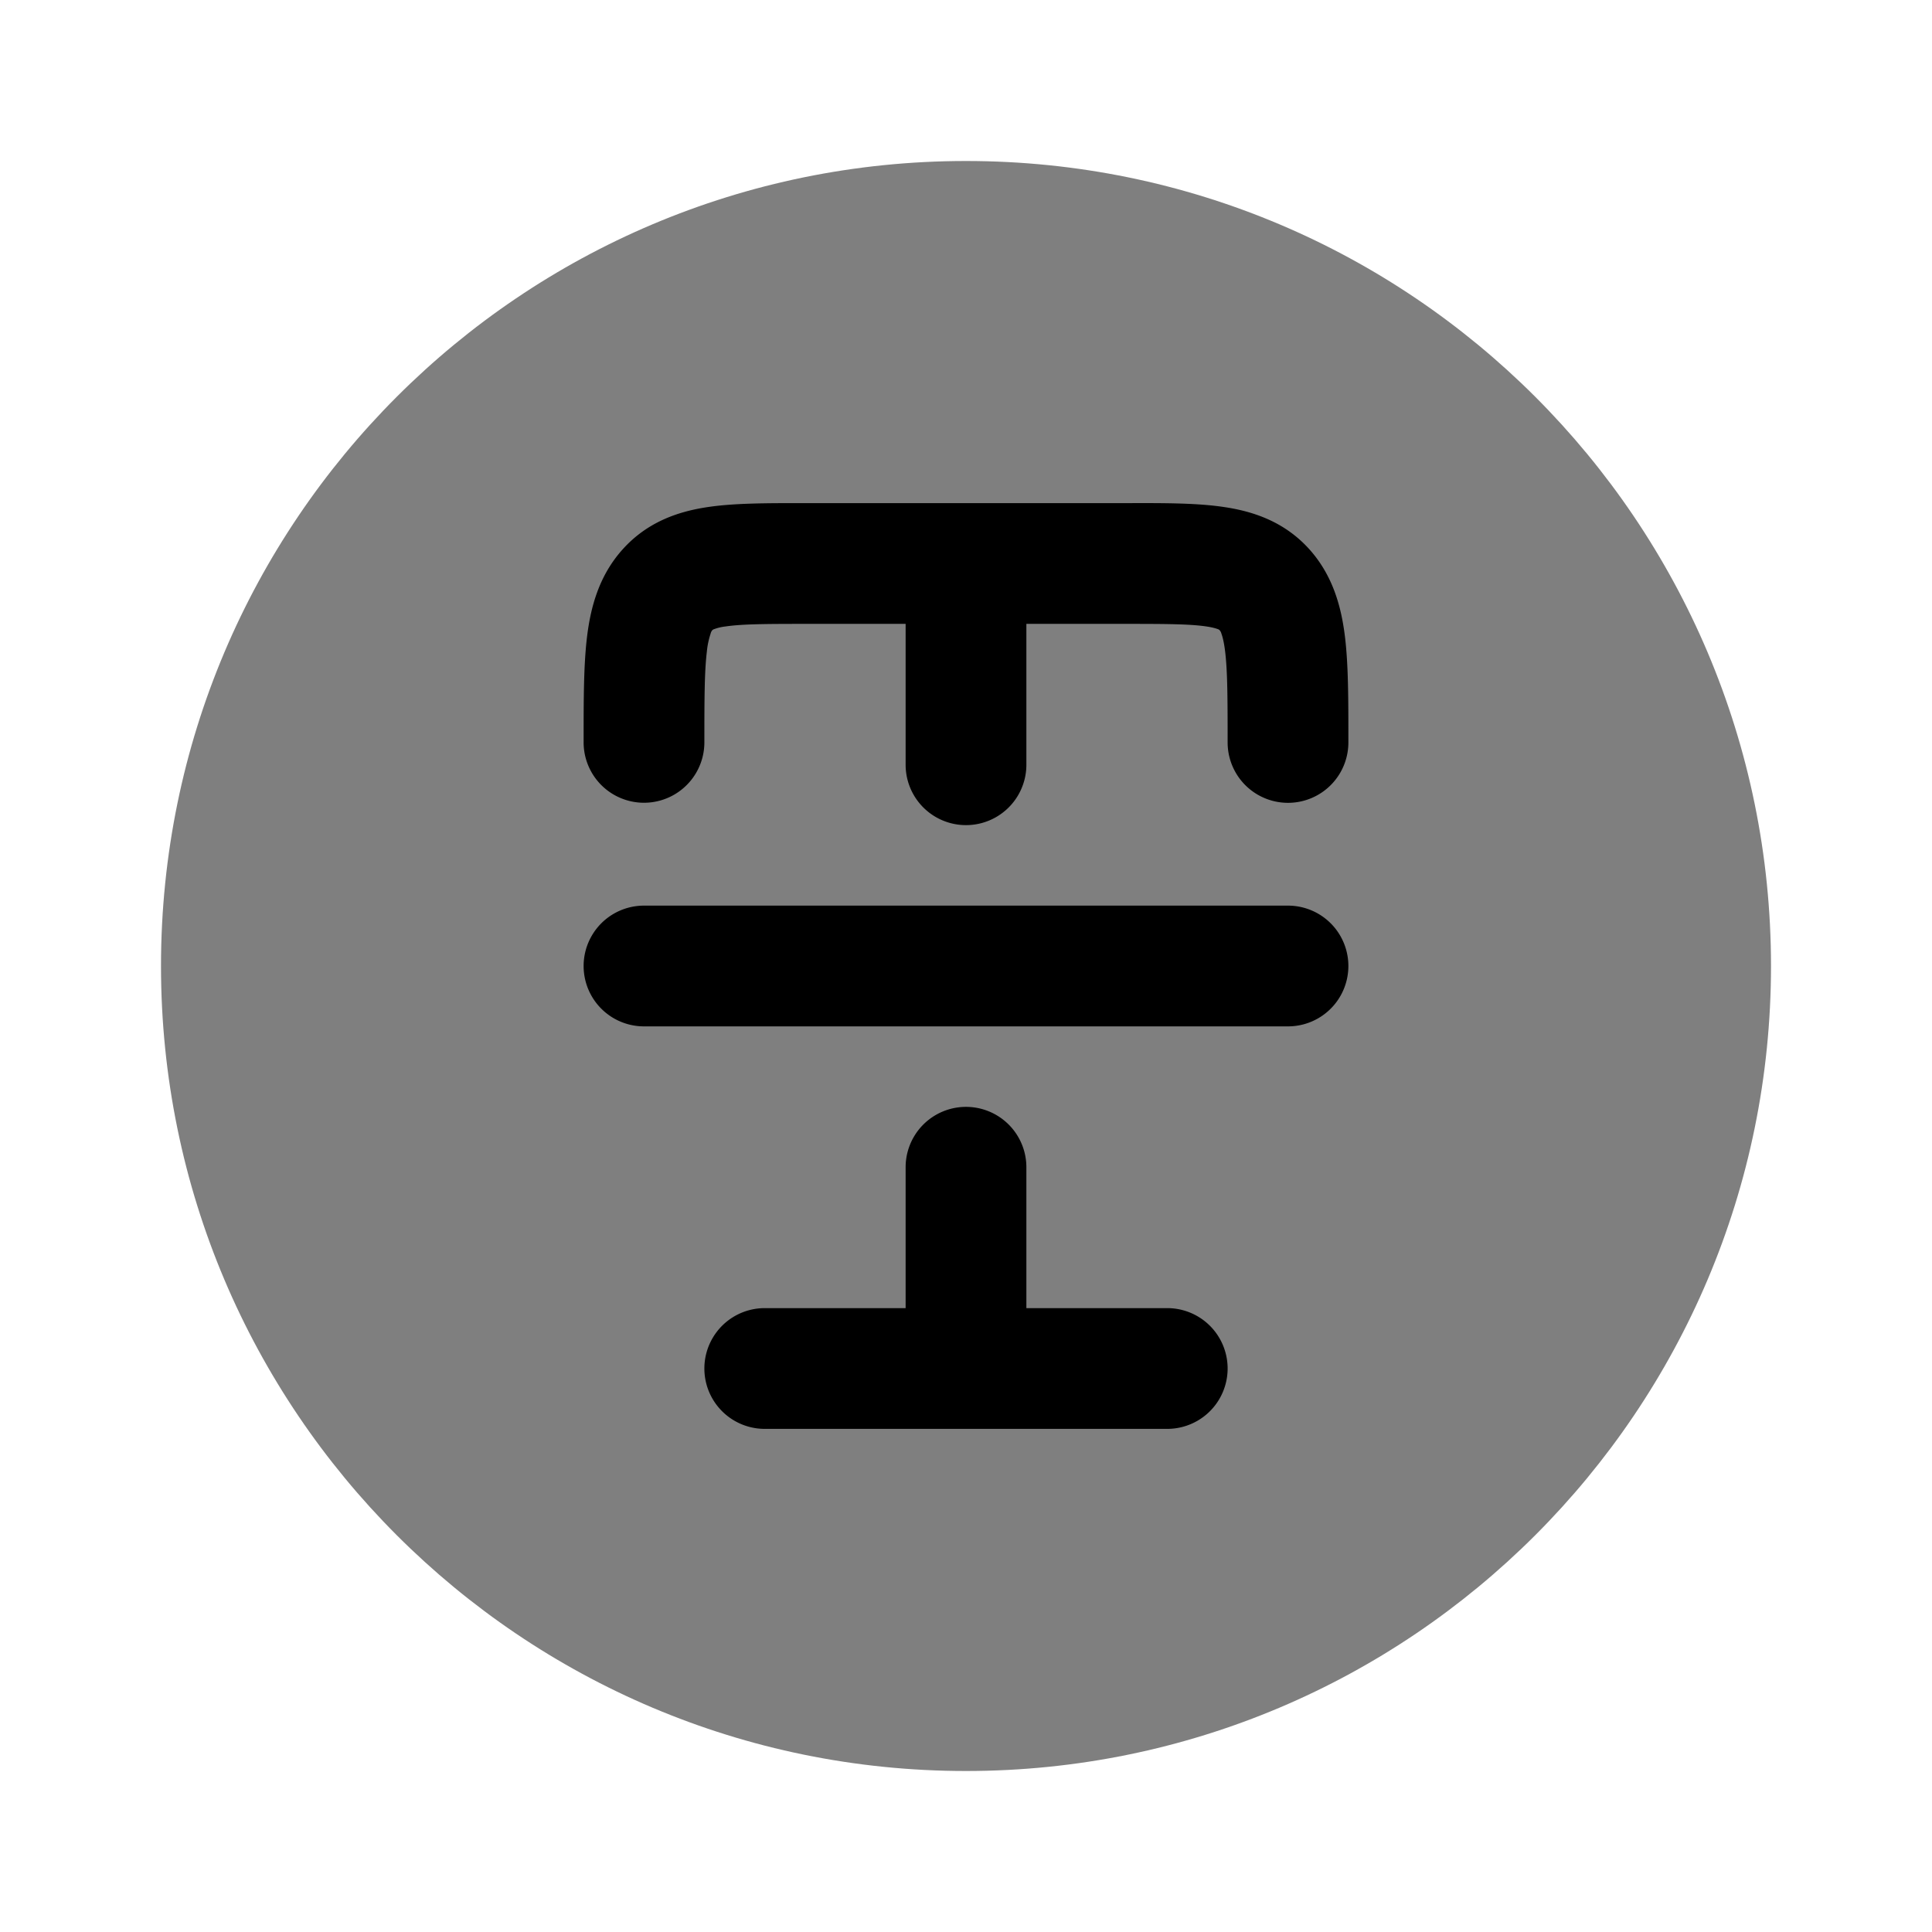 <svg xmlns="http://www.w3.org/2000/svg" width="3em" height="3em" viewBox="0 0 24 24"><path fill="currentColor" d="M2 12C2 6.477 6.477 2 12 2s10 4.477 10 10s-4.477 10-10 10S2 17.523 2 12" opacity=".5"/><path fill="currentColor" d="M9.952 6.25c-.43 0-.832 0-1.16.049c-.371.055-.752.186-1.057.525c-.294.327-.398.717-.443 1.089c-.042.348-.042.78-.042 1.267v.042a.75.75 0 1 0 1.5 0c0-.543.001-.882.031-1.129a1 1 0 0 1 .046-.22a.1.1 0 0 1 .023-.046h.001q0-.002.011-.008a.6.6 0 0 1 .152-.037c.204-.03.491-.032.986-.032h1.25V9.5a.75.75 0 0 0 1.5 0V7.75H14c.495 0 .782.002.986.032c.092.014.135.03.152.037l.011.007v.001a.1.1 0 0 1 .024.045c.014.038.032.105.046.221c.03.247.031.586.031 1.13a.75.75 0 0 0 1.5 0V9.18c0-.488 0-.919-.042-1.267c-.045-.372-.149-.762-.443-1.09c-.305-.338-.686-.469-1.057-.524c-.328-.05-.73-.05-1.16-.049zM8 11.25a.75.75 0 0 0 0 1.5h8a.75.75 0 0 0 0-1.5zm4.75 3.25a.75.75 0 0 0-1.5 0v1.75H9.5a.75.75 0 0 0 0 1.5h5a.75.75 0 0 0 0-1.5h-1.75z"/></svg>